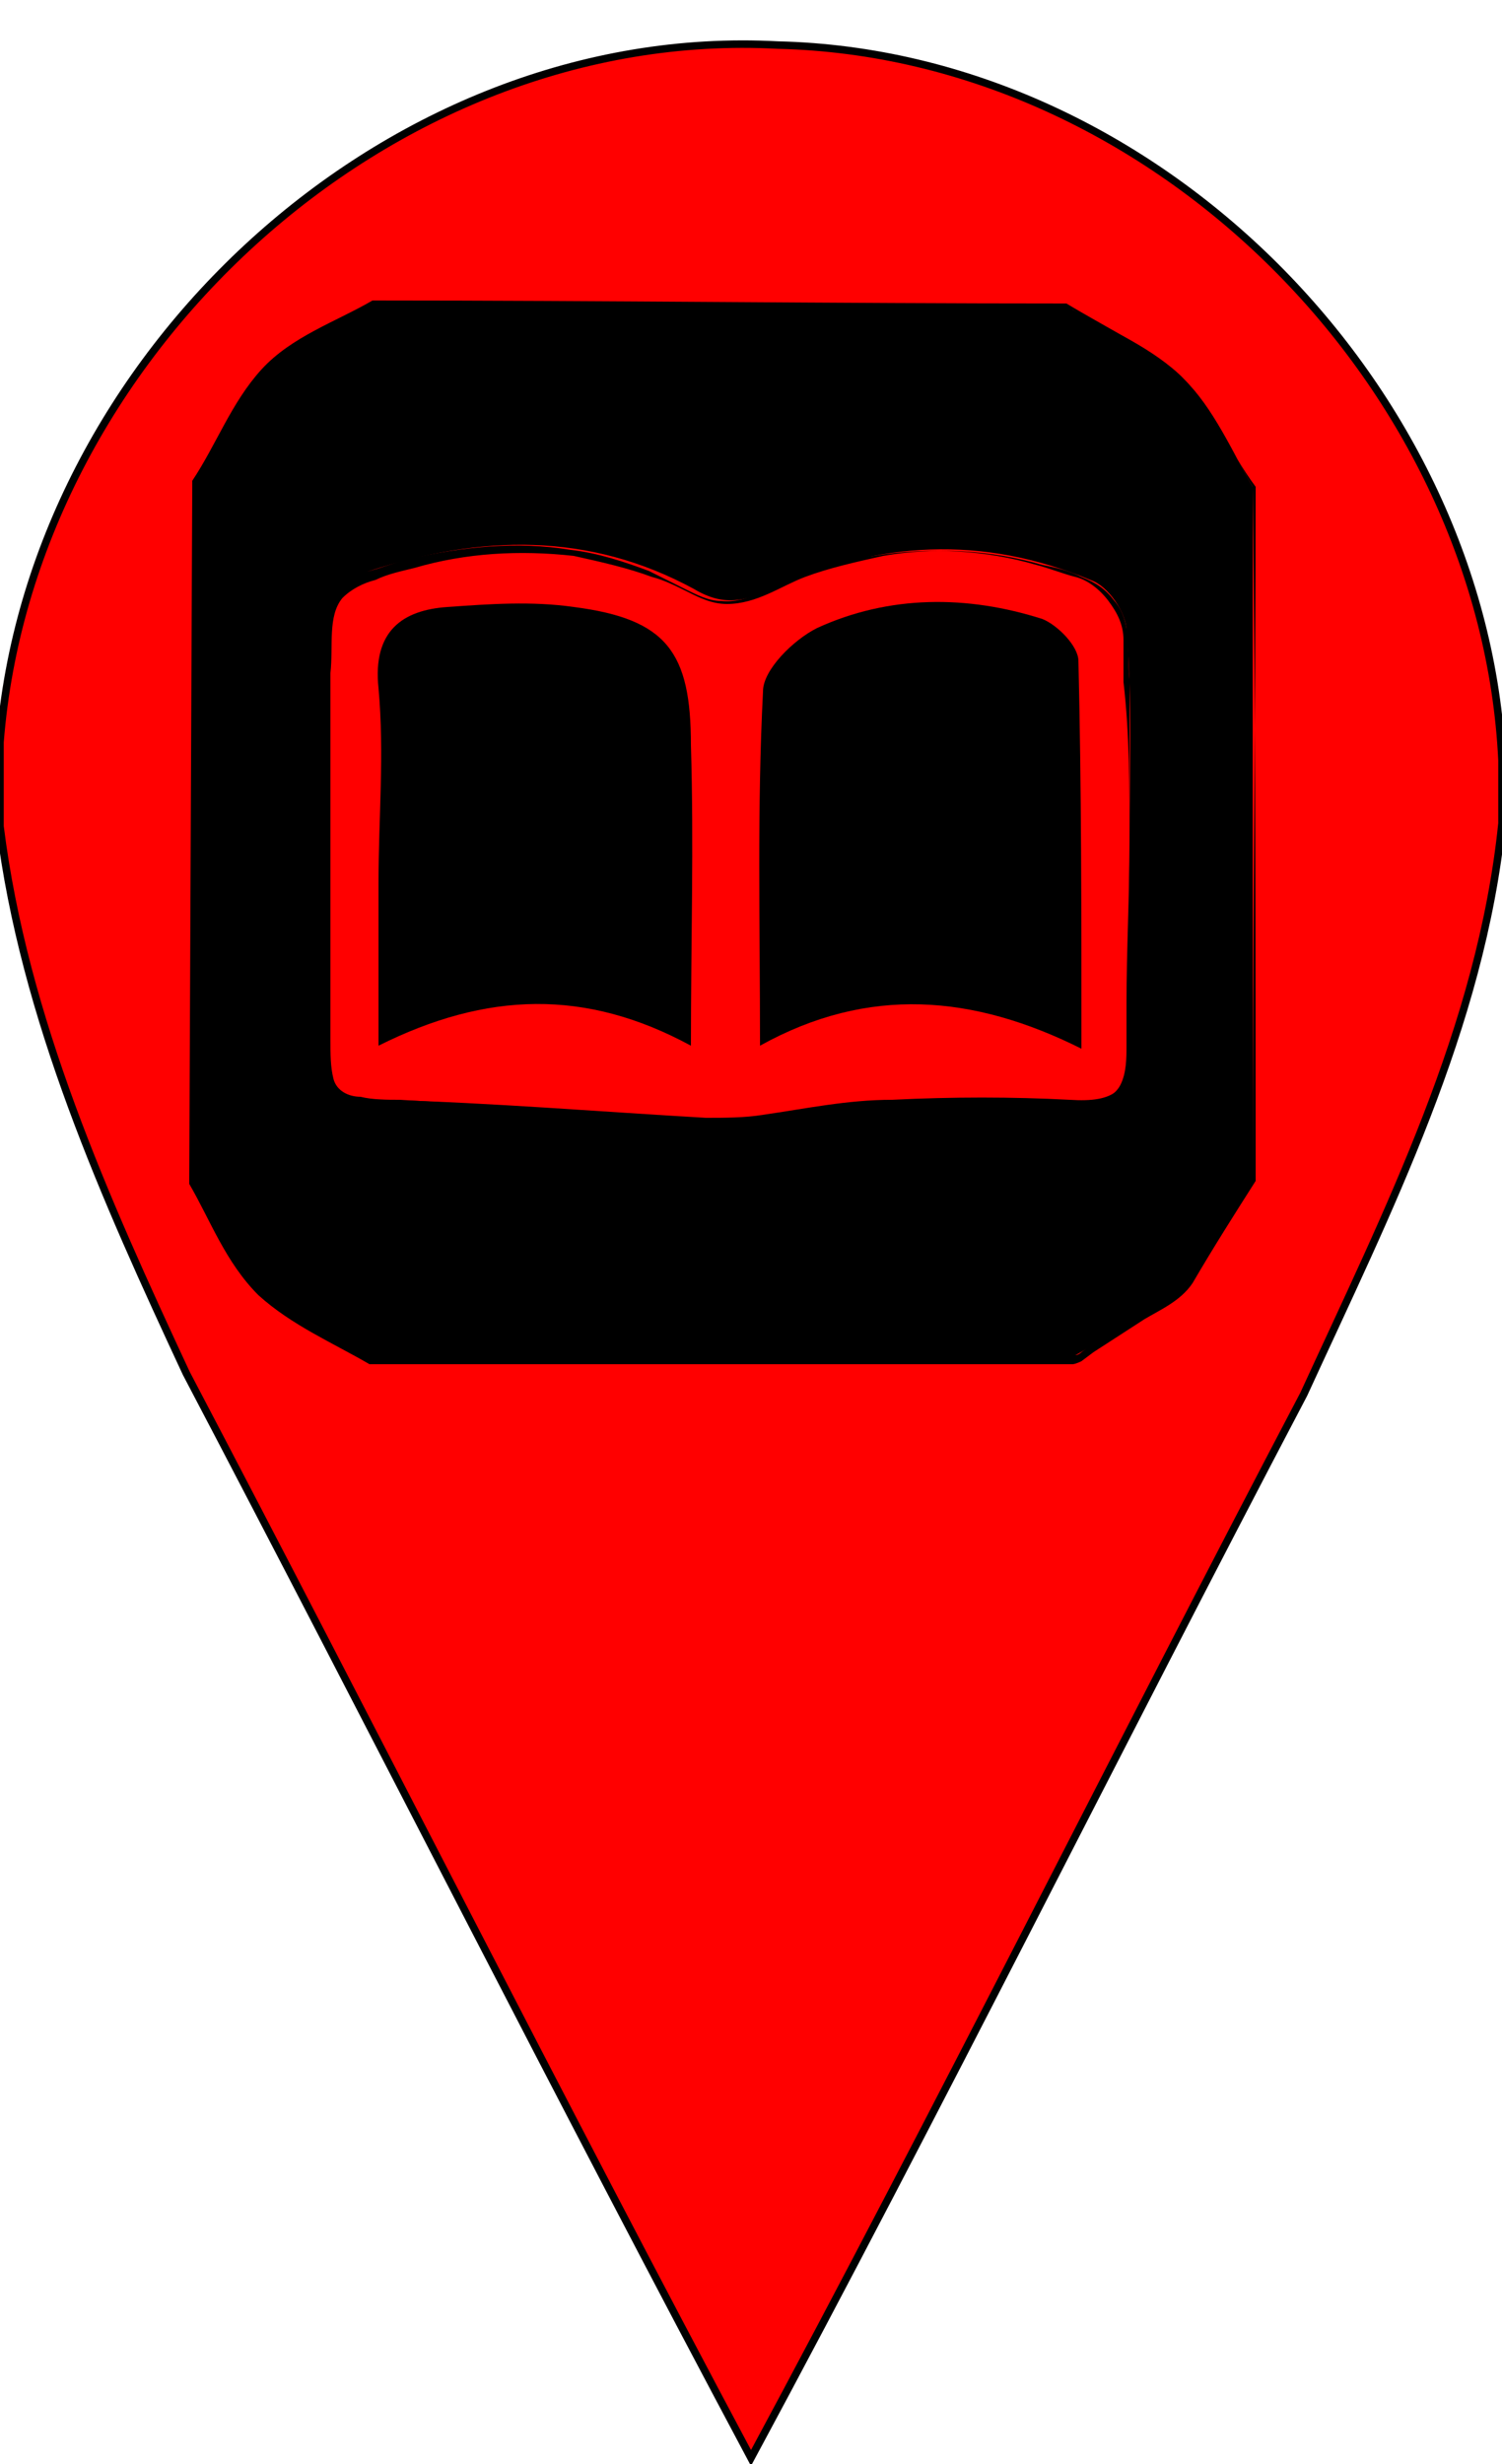 <?xml version="1.0" encoding="utf-8"?>
<!-- Generator: Adobe Illustrator 21.0.2, SVG Export Plug-In . SVG Version: 6.00 Build 0)  -->
<svg version="1.1" id="Layer_1" xmlns="http://www.w3.org/2000/svg" xmlns:xlink="http://www.w3.org/1999/xlink" x="0px" y="0px"
	 viewBox="0 0 50 82" style="enable-background:new 0 0 50 82;" xml:space="preserve">
<style type="text/css">
	.st0{fill:#FF0000;stroke:#000000;stroke-width:0.25;stroke-miterlimit:10;}
</style>
<path class="st0" d="M0,24.7C1,11.9,12.9,0.8,25.9,1.5C38.5,1.8,49.4,12.9,50,25.3v2.1c-0.7,6.8-3.8,12.9-6.6,19
	C37.2,58.2,31.3,70.1,25,81.8c-6.4-12-12.5-24.1-18.8-36.1C3.5,39.9,0.8,33.9,0,27.5V24.7z"/>
<g>
	<g>
		<path d="M39.4,12.6c1,1,1.6,2.4,2.3,3.6v23.1c-0.5,0.9-1.5,2.4-2,3.1c-0.2,0.3-0.5,0.6-0.8,0.8c-0.8,0.5-2.2,1.4-3.1,1.9
			c-0.1,0-0.1,0-0.2,0l-23,0C11.4,44.5,10,44,9,43c-1-1-1.6-2.4-2.3-3.6c0-7.7,0-15.4,0-23.1c0.8-1.3,1.4-2.7,2.4-3.8
			c0.9-1,2.3-1.5,3.5-2.2c7.7,0,15.4,0,23.1,0C37,11,38.4,11.6,39.4,12.6 M37.6,28c0-2.3,0.1-4.7-0.1-7c0-0.6-0.6-1.5-1.2-1.7
			c-3.6-1.5-7.1-1.3-10.6,0.3c-0.9,0.4-1.6,0.6-2.6,0c-3.5-1.9-7.1-1.8-10.8-0.6c-1.1,0.4-1.5,1-1.5,2.2c0.1,4.5,0.1,9.1,0,13.6
			c0,1.5,0.6,1.8,2,1.8c3.6,0.1,7.2,0.4,10.7,0.6c0.6,0,1.3,0,1.9-0.1c1.4-0.2,2.8-0.5,4.3-0.5c2-0.1,4-0.1,5.9,0
			c1.5,0.1,2.1-0.3,2-1.9C37.5,32.5,37.6,30.2,37.6,28z"/>
		<g>
			<path d="M39.4,12.6c1,1,1.6,2.4,2.3,3.6l0,0l0,0c0.1,7.7,0.1,15.4,0.1,23.1l0,0l0,0c-0.7,1.1-1.4,2.2-2.1,3.4
				c-0.4,0.6-1.1,0.9-1.6,1.2l-1.7,1.1L36,45.3c0,0-0.2,0.1-0.3,0.1c-0.1,0-0.2,0-0.3,0l-1,0l-2,0l-4,0l-15.9,0l-0.1,0l-0.1,0
				c-1.2-0.7-2.6-1.3-3.7-2.3c-1.1-1.1-1.6-2.5-2.3-3.7l0-0.1l0-0.1l0.1-23.1l0-0.1l0,0c0.8-1.2,1.3-2.6,2.3-3.7
				c1-1.1,2.5-1.6,3.7-2.3l0,0l0,0c7.7,0,15.4,0.1,23.1,0.1l0,0l0,0C37,11,38.3,11.6,39.4,12.6c-1-1-2.4-1.5-3.7-2.3l0,0
				c-7.7,0.1-15.4,0.1-23.1,0.1l0.1,0c-1.2,0.7-2.6,1.2-3.6,2.3c-1,1-1.5,2.4-2.3,3.6l0-0.1l0.1,23.1l0-0.1c0.8,1.2,1.3,2.6,2.3,3.6
				c1,1,2.3,1.5,3.6,2.3l-0.1,0l15.9,0l4,0l2,0l1,0c0.1,0,0.2,0,0.2,0c0,0,0.1,0,0.2-0.1l0.4-0.3l1.7-1.1c0.6-0.4,1.2-0.6,1.5-1.1
				c0.7-1.1,1.4-2.2,2.1-3.3l0,0.1c0-7.7,0.1-15.4,0.1-23.1l0,0C40.9,15,40.4,13.6,39.4,12.6z"/>
			<path d="M37.6,28c0-1.8,0-3.6,0-5.4c-0.1-0.9,0.1-1.9-0.5-2.6c-0.3-0.4-0.6-0.6-1.1-0.8c-0.4-0.2-0.8-0.3-1.3-0.4
				c-1.7-0.5-3.6-0.6-5.3-0.3c-0.9,0.2-1.8,0.4-2.6,0.7c-0.8,0.3-1.6,0.9-2.6,0.9c-0.5,0-0.9-0.2-1.3-0.4c-0.4-0.2-0.8-0.4-1.2-0.5
				c-0.8-0.3-1.7-0.5-2.6-0.7c-1.8-0.2-3.6-0.1-5.3,0.4c-0.4,0.1-0.9,0.2-1.3,0.4c-0.4,0.1-0.8,0.3-1.1,0.6
				c-0.5,0.6-0.3,1.6-0.4,2.5l0,5.4l0,5.4l0,1.4c0,0.5,0,0.9,0.1,1.3c0.1,0.4,0.5,0.6,0.9,0.6c0.4,0.1,0.9,0.1,1.3,0.1
				c3.6,0.2,7.2,0.5,10.8,0.7c1.8,0,3.6-0.5,5.4-0.6c1.8-0.1,3.6-0.1,5.4,0c0.5,0,0.9,0.1,1.3,0c0.4,0,0.9-0.2,1.1-0.6
				c0.2-0.4,0.2-0.9,0.2-1.3l0-1.4C37.5,31.6,37.6,29.8,37.6,28z M37.6,28c0,1.8,0,3.6,0,5.4l0.1,1.4c0,0.4,0,0.9-0.2,1.4
				c-0.2,0.4-0.7,0.6-1.2,0.6c-0.5,0-0.9,0-1.4,0c-1.8-0.1-3.6,0-5.4,0.1c-1.8,0.1-3.6,0.6-5.4,0.7c-3.6-0.1-7.2-0.4-10.8-0.5
				c-0.4,0-0.9,0-1.4-0.1c-0.2,0-0.5-0.1-0.7-0.3c-0.2-0.1-0.4-0.4-0.5-0.6c-0.2-0.5-0.1-1-0.2-1.4l0-1.4l0-5.4l0-5.4l0-1.4
				c0-0.5,0.1-1,0.5-1.4c0.3-0.4,0.8-0.6,1.3-0.7c0.4-0.1,0.9-0.3,1.3-0.4c1.8-0.4,3.6-0.6,5.4-0.3c0.9,0.1,1.8,0.4,2.6,0.7
				c0.4,0.2,0.8,0.4,1.2,0.6c0.4,0.2,0.8,0.4,1.2,0.4c0.9,0.1,1.6-0.5,2.5-0.8c0.9-0.3,1.7-0.6,2.6-0.7c1.8-0.3,3.7-0.2,5.4,0.3
				c0.4,0.1,0.9,0.3,1.3,0.4c0.4,0.1,0.8,0.4,1.1,0.8c0.3,0.4,0.5,0.8,0.5,1.3l0,1.4C37.6,24.4,37.6,26.2,37.6,28z"/>
		</g>
	</g>
	<path d="M25.3,34.8c0-4.1-0.1-7.9,0.1-11.8c0-0.7,1-1.7,1.8-2.1c2.4-1.1,5-1.1,7.5-0.3c0.5,0.2,1.2,0.9,1.2,1.4
		c0.1,4.2,0.1,8.4,0.1,12.9C32.4,33.1,28.9,32.8,25.3,34.8z"/>
	<path d="M23,34.8c-3.5-1.9-6.8-1.8-10.4,0c0-2,0-3.7,0-5.4c0-2.2,0.2-4.3,0-6.5c-0.2-1.9,0.8-2.6,2.3-2.7c1.4-0.1,2.8-0.2,4.2,0
		c3.1,0.4,3.9,1.5,3.9,4.6C23.1,28.1,23,31.3,23,34.8z"/>
</g>
</svg>
